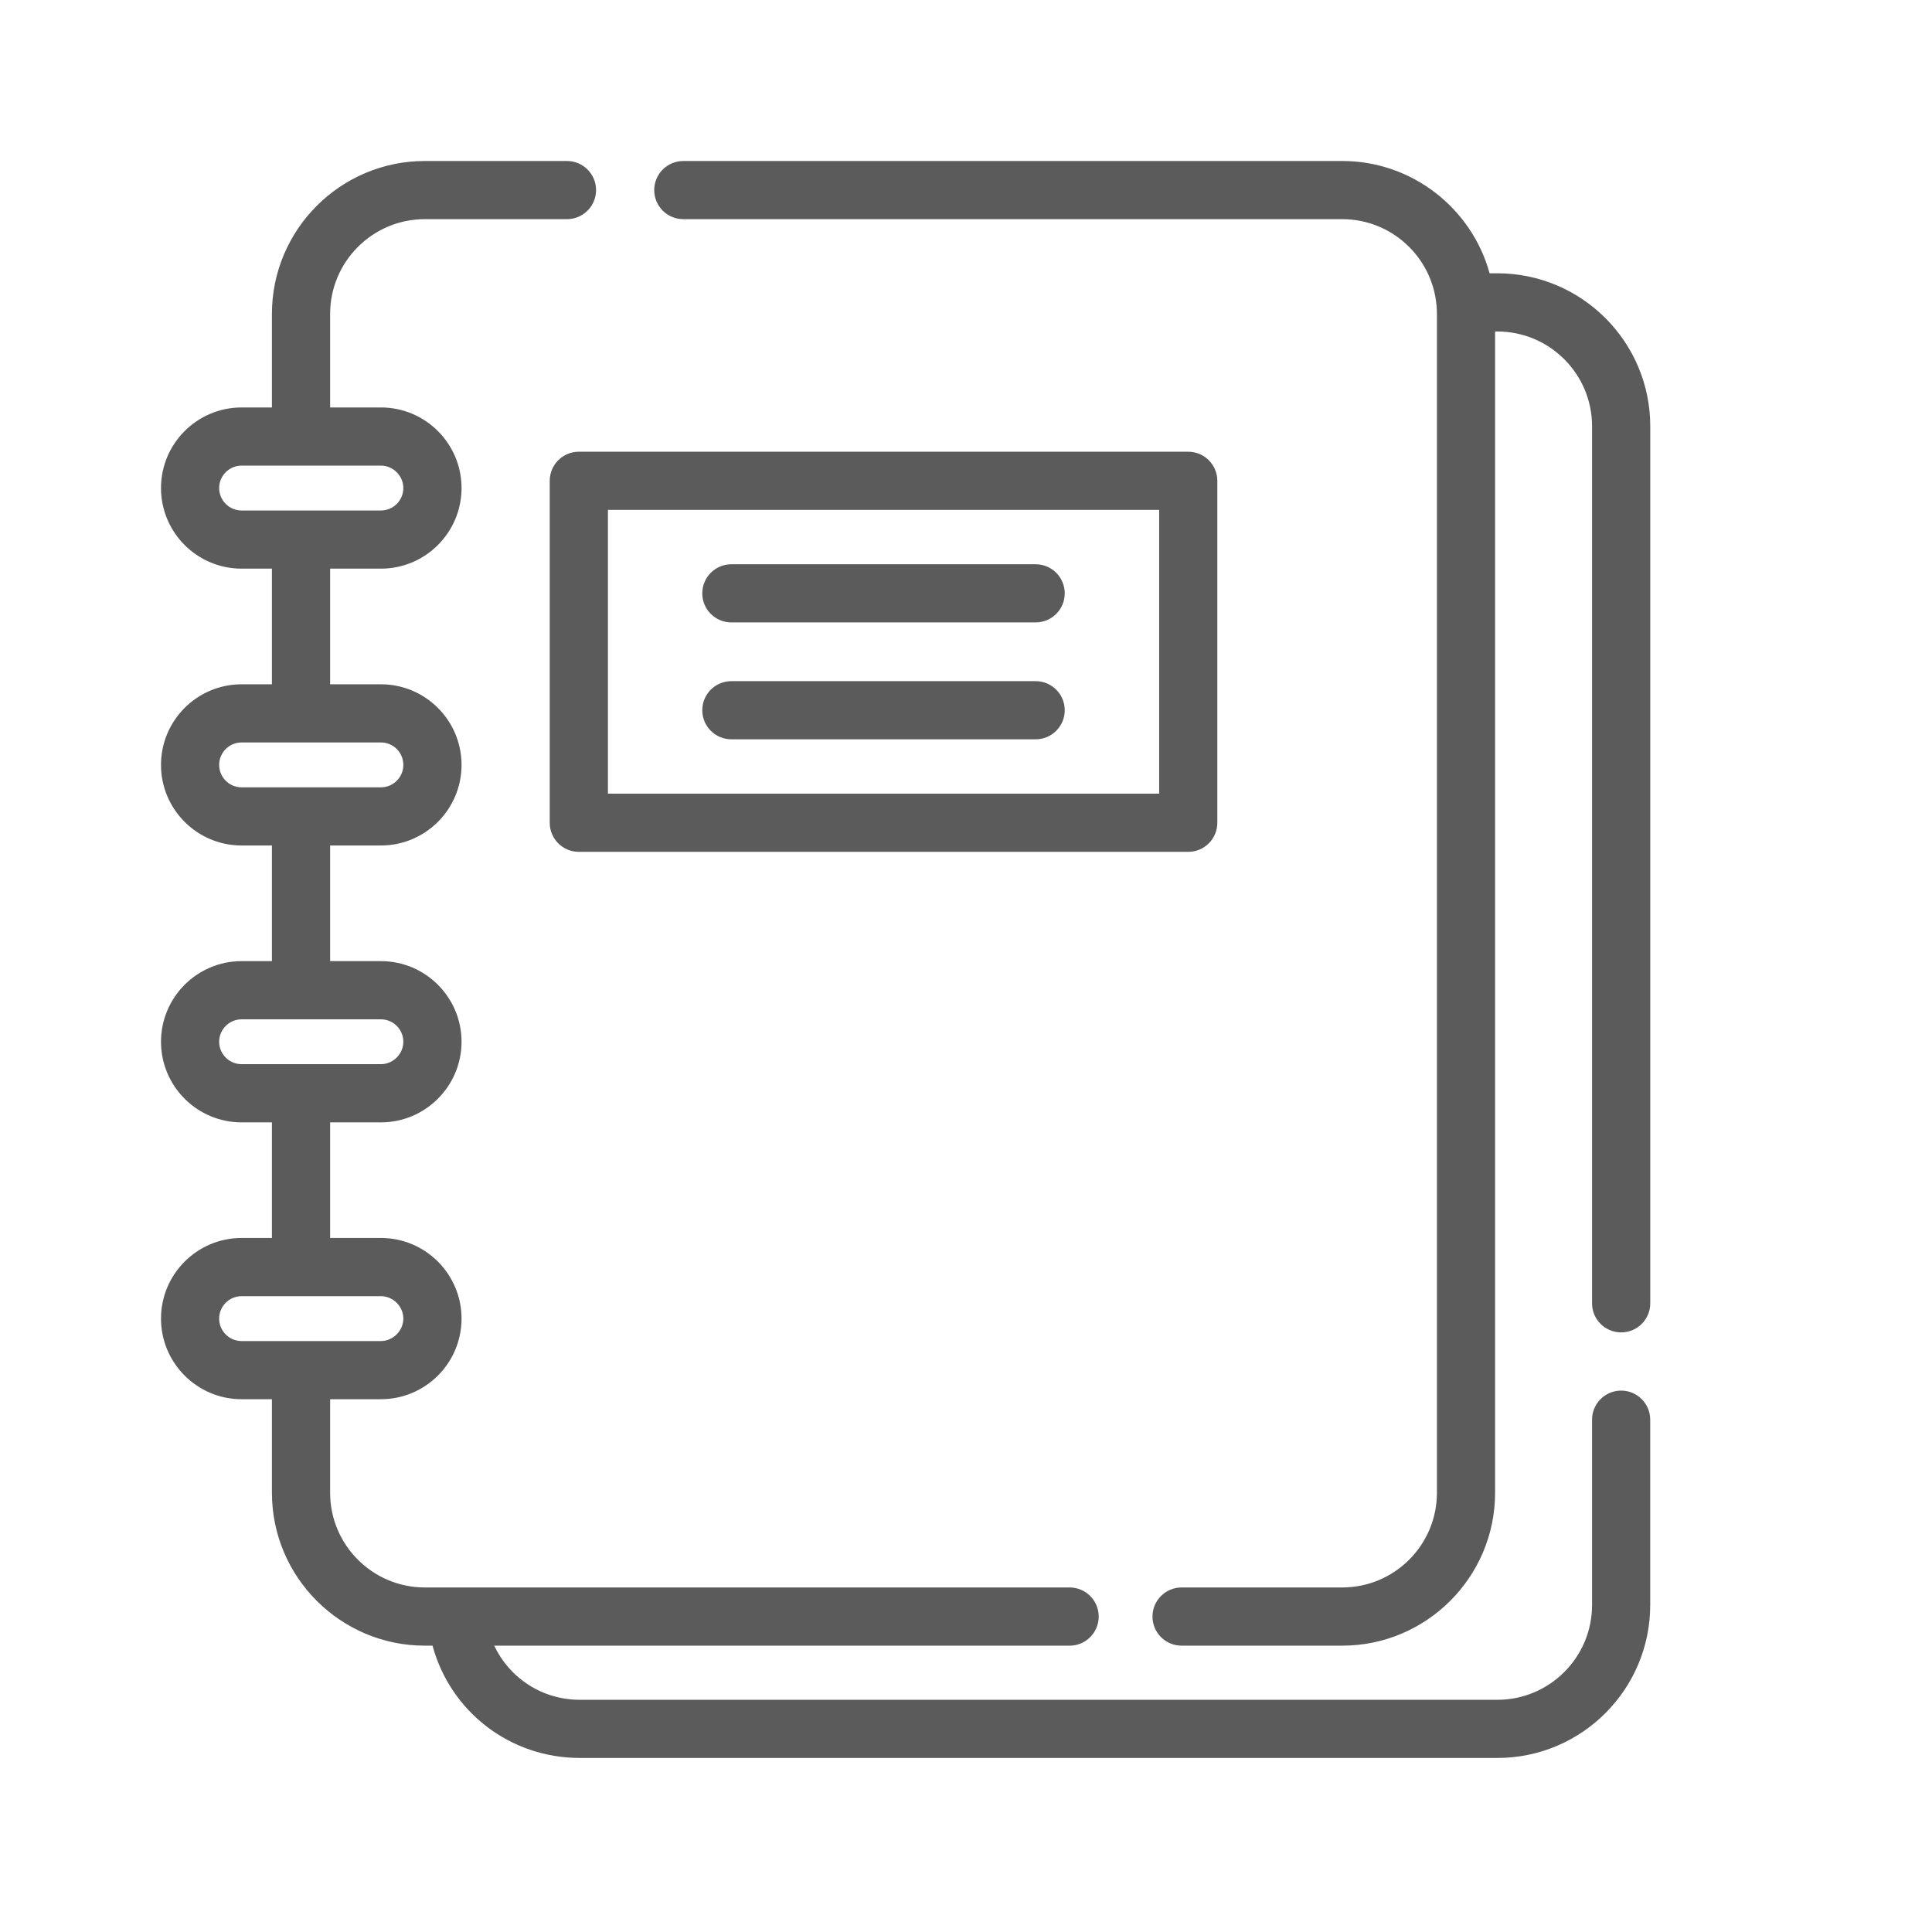 <svg width="48" height="48" viewBox="0 0 48 48" fill="none" xmlns="http://www.w3.org/2000/svg">
<path fill-rule="evenodd" clip-rule="evenodd" d="M40.277 34.549C39.878 34.549 39.554 34.872 39.554 35.271V39.878C39.554 41.175 38.499 42.231 37.202 42.231H14.408C13.468 42.231 12.656 41.689 12.28 40.886H26.575C26.974 40.886 27.297 40.562 27.297 40.163C27.297 39.764 26.974 39.44 26.575 39.44H10.554C9.257 39.44 8.202 38.385 8.202 37.088V34.763H9.464C10.569 34.763 11.467 33.865 11.467 32.76C11.467 31.656 10.569 30.757 9.464 30.757H8.202V27.885H9.464C10.568 27.885 11.467 26.986 11.467 25.882C11.467 24.777 10.569 23.879 9.464 23.879H8.202V21.006H9.464C10.568 21.006 11.467 20.108 11.467 19.004C11.467 17.899 10.569 17.001 9.464 17.001H8.202V14.128H9.464C10.568 14.128 11.467 13.23 11.467 12.125C11.467 11.021 10.569 10.123 9.464 10.123H8.202V7.798C8.202 6.501 9.257 5.445 10.554 5.445H14.086C14.485 5.445 14.809 5.122 14.809 4.723C14.809 4.323 14.485 4 14.086 4H10.554C8.46 4 6.756 5.704 6.756 7.798V10.123H6.002C4.898 10.123 4 11.021 4 12.125C4 13.23 4.898 14.128 6.002 14.128H6.756V17.001H6.002C4.898 17.001 4 17.899 4 19.004C4 20.108 4.898 21.006 6.002 21.006H6.756V23.879H6.002C4.898 23.879 4 24.778 4 25.882C4 26.986 4.898 27.885 6.002 27.885H6.756V30.757H6.002C4.898 30.757 4 31.656 4 32.76C4 33.865 4.898 34.763 6.002 34.763H6.756V37.088C6.756 39.182 8.46 40.886 10.554 40.886H10.746C11.187 42.515 12.66 43.676 14.408 43.676H37.202C39.296 43.676 40.999 41.972 40.999 39.878V35.271C40.999 34.872 40.676 34.549 40.277 34.549ZM6.002 12.683C5.695 12.683 5.445 12.433 5.445 12.125C5.445 11.818 5.695 11.568 6.002 11.568H9.464C9.767 11.568 10.021 11.822 10.021 12.125C10.021 12.433 9.771 12.683 9.464 12.683H6.002ZM6.002 19.561C5.695 19.561 5.445 19.311 5.445 19.004C5.445 18.696 5.695 18.446 6.002 18.446H9.464C9.771 18.446 10.021 18.696 10.021 19.004C10.021 19.311 9.771 19.561 9.464 19.561H6.002ZM6.002 26.439C5.695 26.439 5.445 26.189 5.445 25.882C5.445 25.575 5.695 25.325 6.002 25.325H9.464C9.771 25.325 10.021 25.575 10.021 25.882C10.021 26.185 9.767 26.439 9.464 26.439H6.002ZM6.002 33.318C5.695 33.318 5.445 33.068 5.445 32.76C5.445 32.453 5.695 32.203 6.002 32.203H9.464C9.767 32.203 10.021 32.458 10.021 32.76C10.021 33.061 9.765 33.318 9.464 33.318H6.002ZM29.521 11.223H14.381C13.982 11.223 13.658 11.546 13.658 11.946V20.442C13.658 20.841 13.982 21.164 14.381 21.164H29.521C29.92 21.164 30.244 20.841 30.244 20.442V11.946C30.244 11.546 29.92 11.223 29.521 11.223ZM28.799 19.719H15.104V12.668H28.799V19.719ZM25.73 14.019H18.171C17.771 14.019 17.448 14.342 17.448 14.742C17.448 15.141 17.772 15.464 18.171 15.464H25.73C26.129 15.464 26.453 15.141 26.453 14.742C26.453 14.342 26.129 14.019 25.73 14.019ZM18.171 16.923H25.73C26.129 16.923 26.453 17.246 26.453 17.646C26.453 18.045 26.129 18.368 25.73 18.368H18.171C17.772 18.368 17.448 18.045 17.448 17.646C17.448 17.246 17.771 16.923 18.171 16.923ZM37.009 6.79H37.202C39.296 6.79 41 8.494 41 10.588V32.381C41 32.78 40.676 33.103 40.277 33.103C39.878 33.103 39.554 32.78 39.554 32.381V10.588C39.554 9.291 38.499 8.236 37.202 8.236H37.145V37.088C37.145 39.182 35.441 40.886 33.347 40.886H29.356C28.957 40.886 28.633 40.562 28.633 40.163C28.633 39.764 28.957 39.44 29.356 39.44H33.347C34.645 39.44 35.7 38.385 35.7 37.088V7.798C35.7 7.761 35.699 7.725 35.697 7.689C35.695 7.654 35.693 7.617 35.689 7.579L35.689 7.577C35.578 6.383 34.57 5.445 33.347 5.445H16.977C16.578 5.445 16.254 5.122 16.254 4.723C16.254 4.323 16.578 4 16.977 4H33.347C35.093 4 36.566 5.184 37.009 6.79Z" fill="#5B5B5B"/>
</svg>
